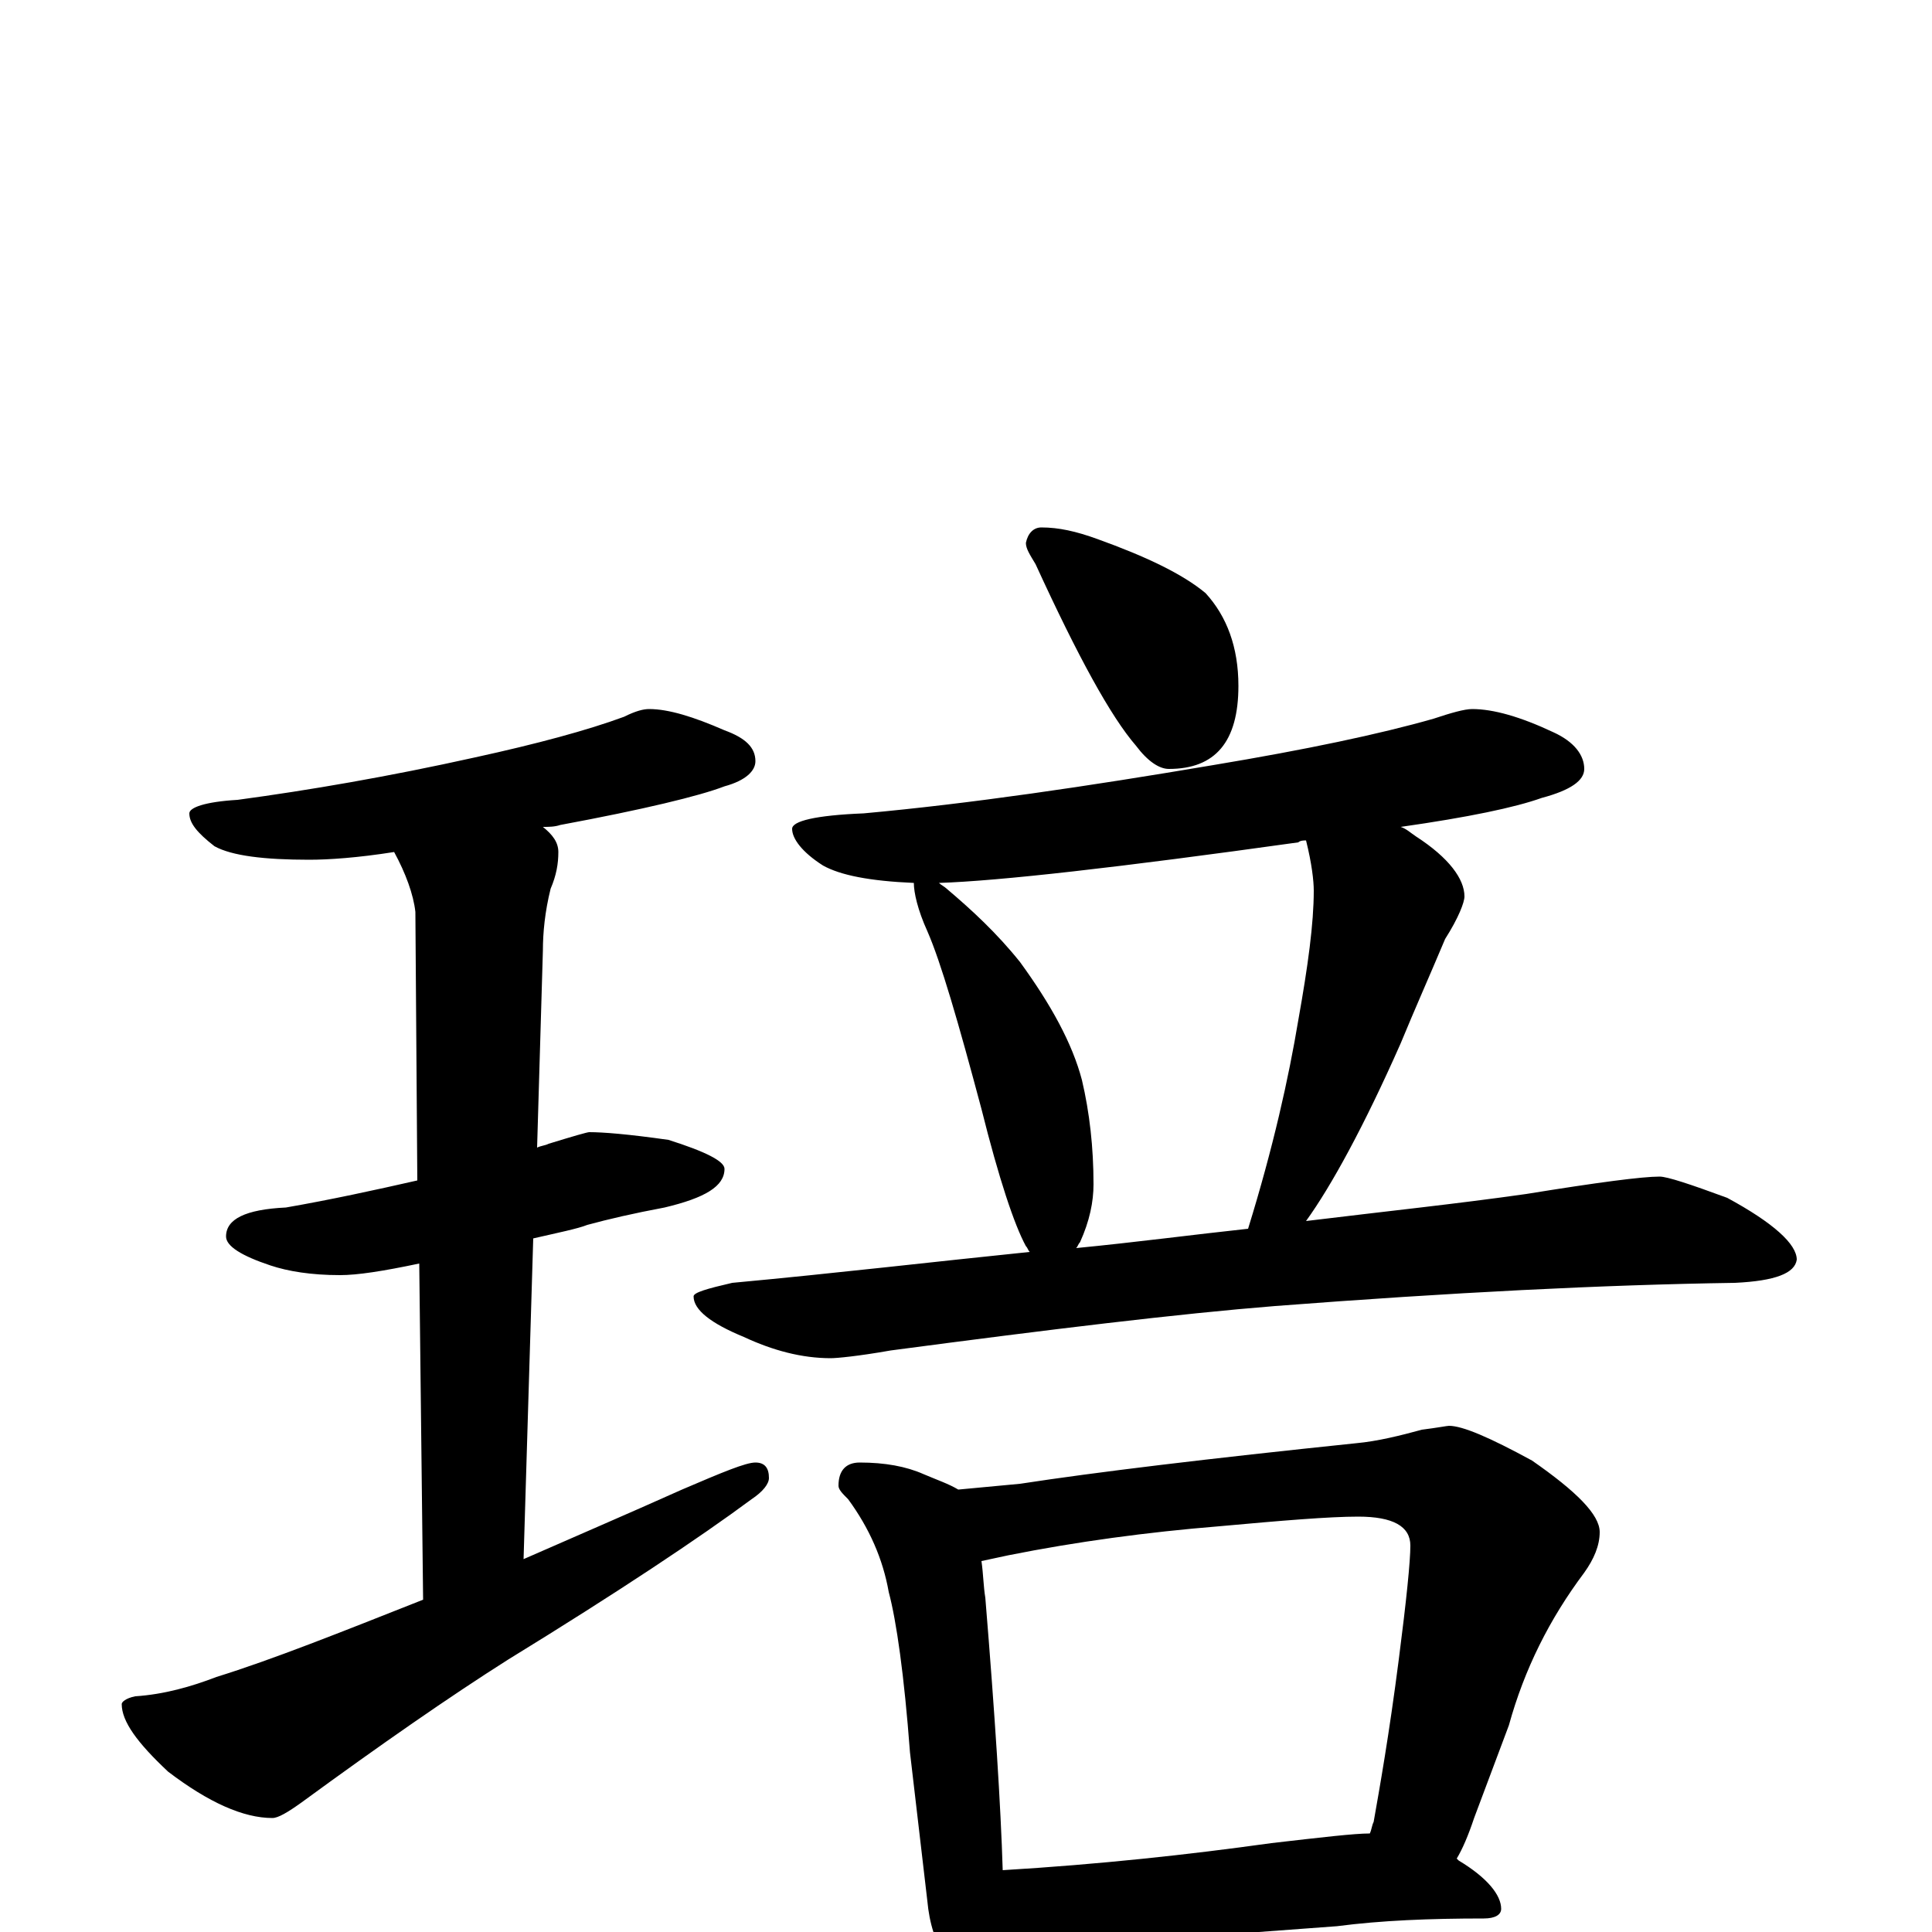 <?xml version="1.0" encoding="utf-8" ?>
<!DOCTYPE svg PUBLIC "-//W3C//DTD SVG 1.1//EN" "http://www.w3.org/Graphics/SVG/1.1/DTD/svg11.dtd">
<svg version="1.1" id="Layer_1" xmlns="http://www.w3.org/2000/svg" xmlns:xlink="http://www.w3.org/1999/xlink" x="0px" y="145px" width="1000px" height="1000px" viewBox="0 0 1000 1000" enable-background="new 0 0 1000 1000" xml:space="preserve">
<g id="Layer_1">
<path id="glyph" transform="matrix(1 0 0 -1 0 1000)" d="M336,633C346,633 359,629 375,622C386,618 391,613 391,606C391,601 386,596 375,593C362,588 333,581 290,573C287,572 284,572 281,572C286,568 289,564 289,559C289,553 288,547 285,540C282,528 281,517 281,508l-3,-102C280,407 282,407 284,408C297,412 304,414 305,414C312,414 325,413 346,410C365,404 375,399 375,395C375,386 365,380 344,375C328,372 315,369 304,366C299,364 289,362 276,359l-5,-166C296,204 324,216 353,229C374,238 386,243 391,243C396,243 398,240 398,235C398,232 395,228 389,224C362,204 320,176 263,141C233,122 197,97 156,67C149,62 144,59 141,59C126,59 108,67 87,83C71,98 63,109 63,118C63,119 65,121 70,122C85,123 99,127 112,132C141,141 176,155 219,172l-2,174C198,342 185,340 176,340C161,340 149,342 140,345C125,350 117,355 117,360C117,369 127,374 148,375C171,379 194,384 216,389l-1,139C214,537 210,548 204,559C185,556 170,555 160,555C137,555 120,557 111,562C102,569 98,574 98,579C98,582 106,585 123,586C160,591 201,598 246,608C278,615 304,622 323,629C329,632 333,633 336,633M539,727C548,727 557,725 568,721C593,712 612,703 624,693C635,681 641,665 641,645C641,616 629,602 605,602C600,602 594,606 588,614C575,629 558,660 536,708C533,713 531,716 531,719C532,724 535,727 539,727M762,633C773,633 787,629 804,621C815,616 820,609 820,602C820,596 813,591 798,587C784,582 760,577 725,572C728,571 730,569 733,567C750,556 758,545 758,536C758,533 755,525 748,514C740,495 732,477 725,460C706,417 689,386 676,368C717,373 755,377 790,382C827,388 850,391 859,391C863,391 875,387 894,380C918,367 930,356 930,348C929,341 919,337 898,336C830,335 751,331 660,324C610,320 544,312 461,301C444,298 433,297 430,297C415,297 400,301 385,308C368,315 359,322 359,329C359,331 366,333 379,336C433,341 484,347 533,352C532,353 532,354 531,355C525,366 517,390 508,426C496,471 487,502 480,518C475,529 473,538 473,543C450,544 435,547 426,552C415,559 410,566 410,571C410,575 422,578 447,579C502,584 563,593 628,604C676,612 714,620 742,628C751,631 758,633 762,633M557,354C588,357 618,361 646,364C659,406 667,442 672,472C677,500 680,522 680,539C680,544 679,553 676,565C675,565 673,565 672,564C579,551 517,544 486,543C487,542 489,541 490,540C503,529 516,517 528,502C544,480 555,460 560,441C564,424 566,406 566,387C566,378 564,368 559,357C558,356 558,355 557,354M445,243C458,243 469,241 478,237C485,234 491,232 496,229C507,230 517,231 528,232C567,238 625,245 702,253C713,254 725,257 736,260C744,261 749,262 750,262C757,262 771,256 793,244C816,228 828,216 828,207C828,200 825,193 820,186C802,162 789,136 781,107l-18,-48C760,50 757,43 754,38l1,-1C770,28 777,19 777,12C777,9 774,7 768,7C740,7 715,6 692,3l-108,-8C565,-6 550,-7 539,-7C531,-7 524,-6 519,-5C518,-10 517,-14 515,-17C512,-24 508,-27 504,-27C499,-27 495,-23 491,-16C484,-6 481,5 480,16l-9,77C468,133 464,161 460,176C457,193 450,209 439,224C436,227 434,229 434,231C434,239 438,243 445,243M519,32C569,35 615,40 658,46C684,49 701,51 709,51C710,53 710,55 711,57C714,74 719,102 724,141C728,172 730,192 730,200C730,210 721,215 703,215C688,215 664,213 631,210C594,207 557,202 522,195C517,194 513,193 508,192C509,185 509,179 510,173C515,112 518,65 519,32z"/>
</g>
</svg>
